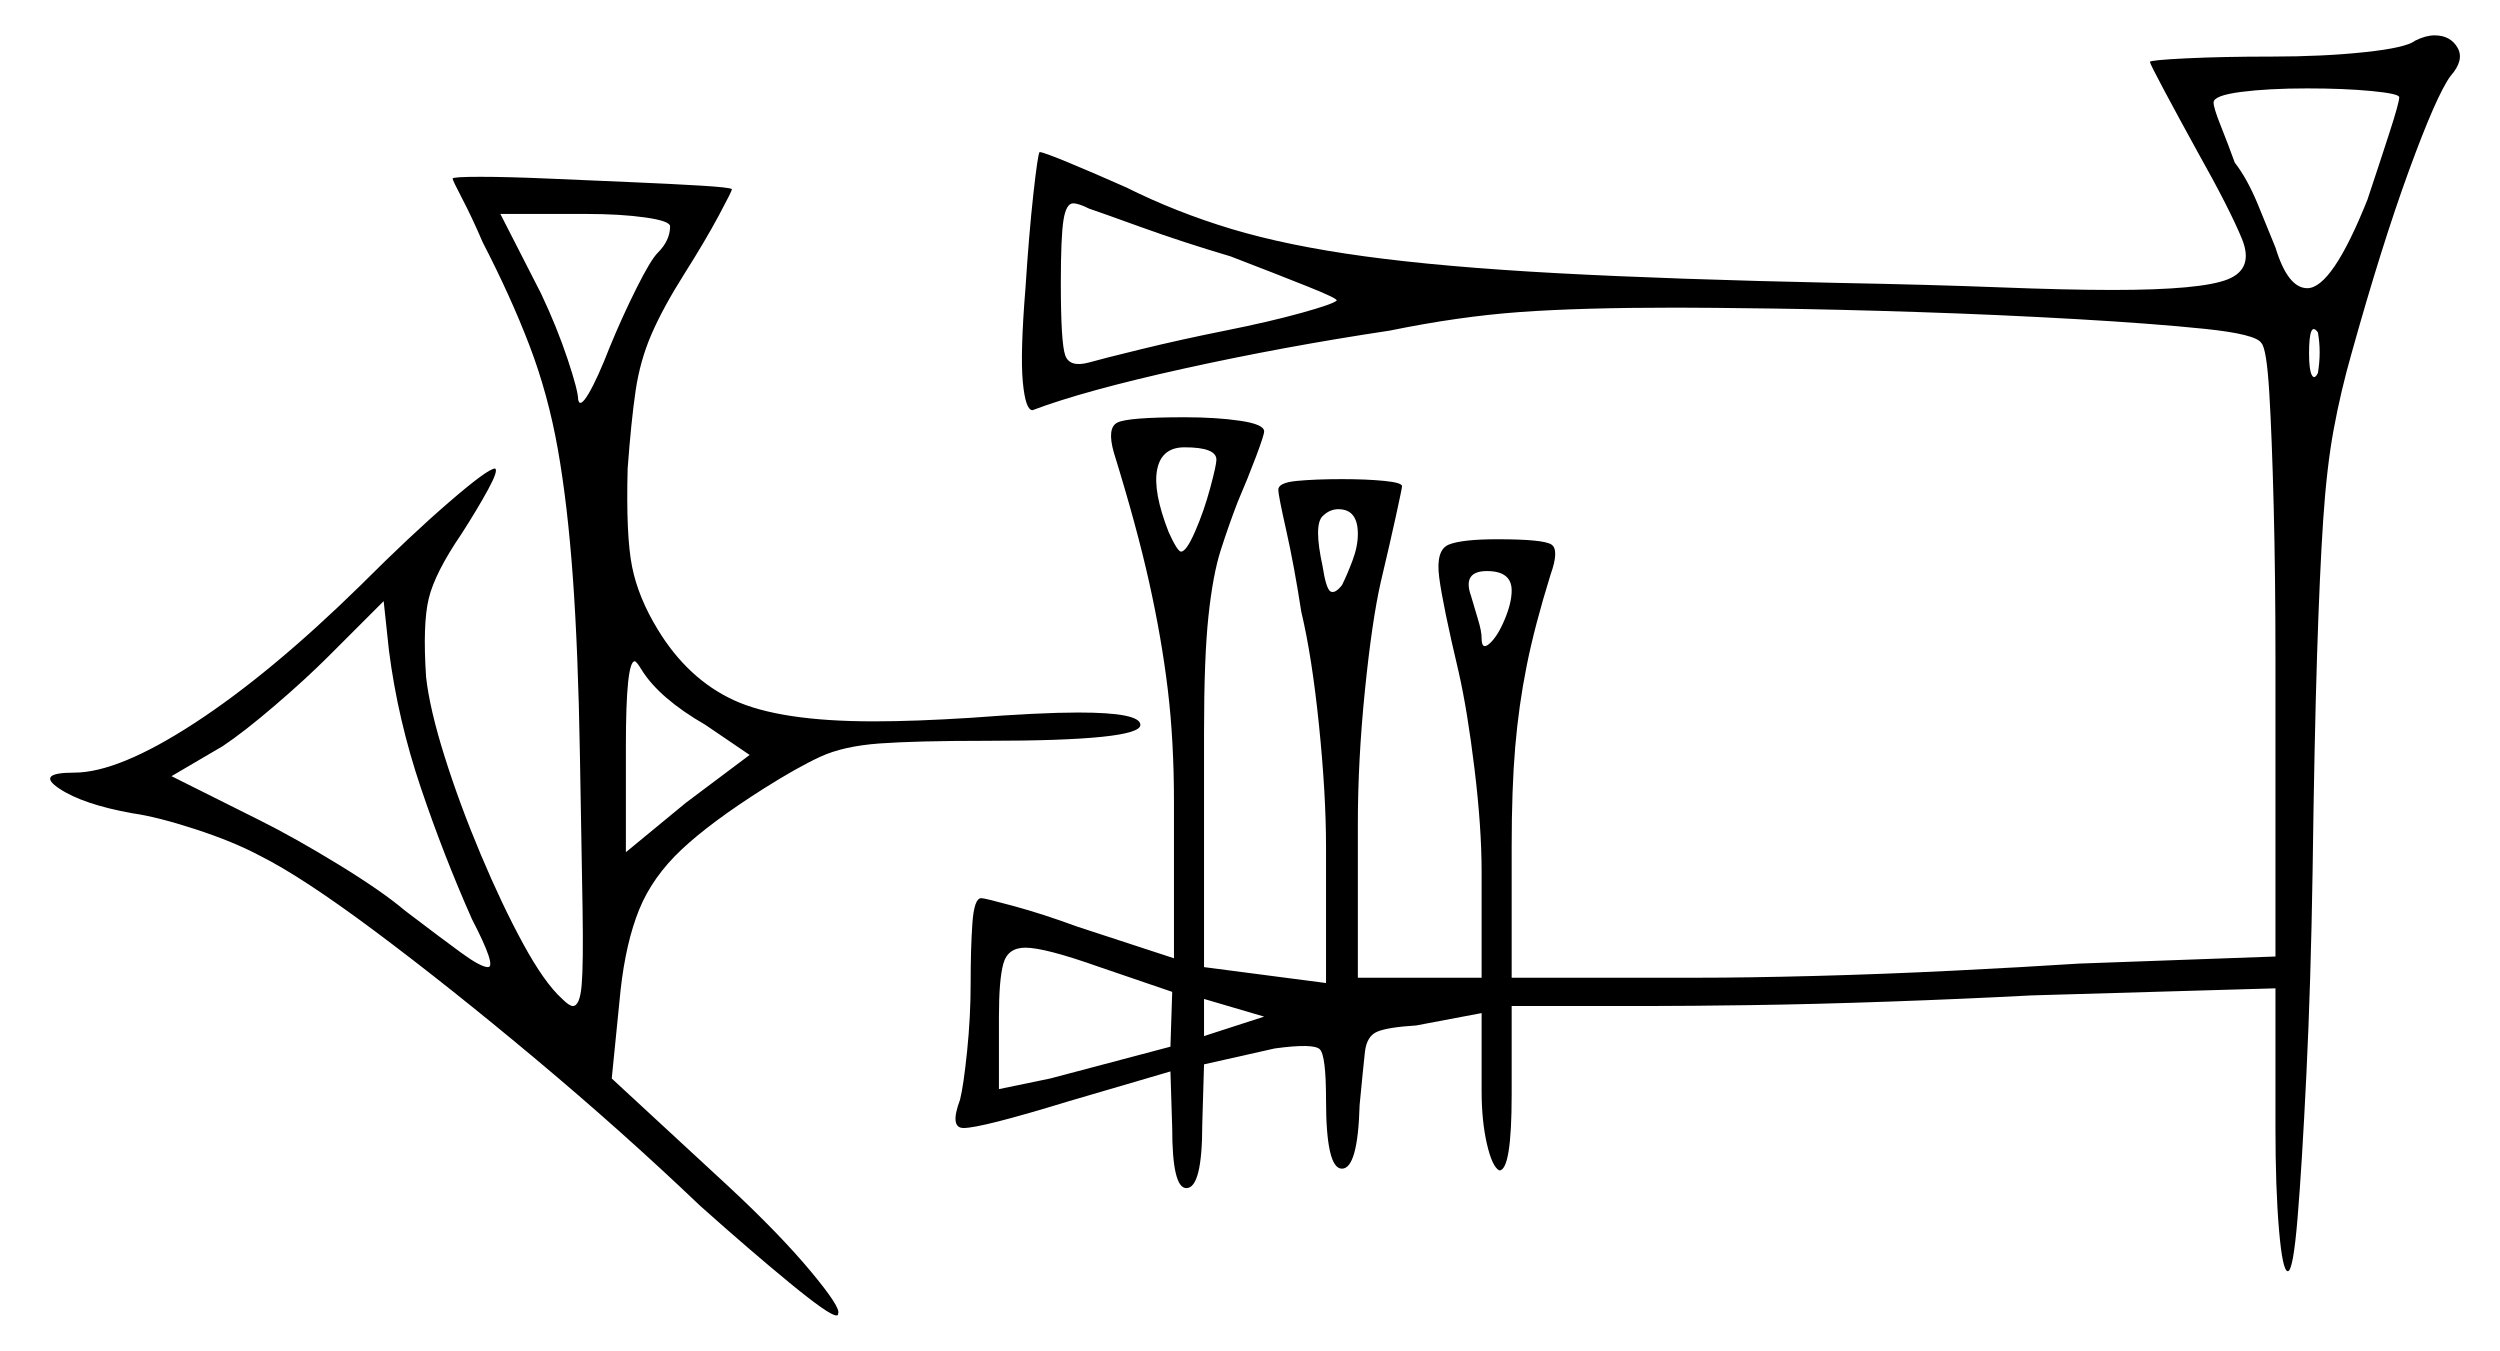<svg xmlns="http://www.w3.org/2000/svg" width="707.0" height="382.0" viewBox="0 0 707.0 382.0"><path d="M133.5 260.0Q125.5 242.0 119.0 222.75Q112.5 203.5 110.0 184.0L108.5 170.0L93.0 185.5Q86.5 192.0 77.75 199.5Q69.0 207.0 63.0 211.0L48.5 219.5L73.5 232.0Q83.5 237.0 95.75 244.5Q108.0 252.0 114.5 257.5Q125.0 265.5 130.5 269.5Q136.0 273.5 138.0 273.5Q140.5 273.5 133.5 260.0ZM212.0 213.5 199.5 205.0Q186.5 197.5 181.5 189.5Q180.0 187.0 179.5 187.0Q177.0 187.0 177.0 211.0V241.0L194.0 227.0ZM331.5 280.5 311.0 273.5Q295.5 268.0 290.0 268.0Q285.0 268.0 283.75 272.5Q282.5 277.0 282.5 287.5V308.0L297.0 305.0L331.0 296.0ZM340.5 293.0 357.5 287.5 340.5 282.5ZM189.5 64.0Q189.5 62.5 182.5 61.5Q175.5 60.5 165.5 60.5H141.5L153.0 83.0Q157.5 92.5 160.5 101.5Q163.5 110.5 163.5 113.0Q164.0 115.5 166.5 111.25Q169.0 107.0 172.5 98.0Q176.0 89.5 180.0 81.5Q184.0 73.5 186.0 71.5Q189.5 68.0 189.5 64.0ZM344.0 130.0Q344.0 126.5 335.0 126.5Q328.5 126.5 327.25 132.75Q326.0 139.0 330.5 150.5Q333.0 156.0 334.0 156.0Q335.5 156.0 338.0 150.25Q340.5 144.5 342.25 138.0Q344.0 131.5 344.0 130.0ZM348.0 72.5Q334.5 68.5 322.75 64.25Q311.0 60.0 308.0 59.0Q305.0 57.5 303.5 57.5Q301.5 57.5 300.75 62.25Q300.0 67.0 300.0 80.0Q300.0 97.0 301.25 100.5Q302.5 104.0 308.0 102.5Q311.5 101.5 322.75 98.75Q334.0 96.0 346.5 93.5Q359.0 91.0 368.0 88.5Q377.0 86.0 378.0 85.0Q378.5 84.5 369.75 81.0Q361.0 77.5 348.0 72.5ZM384.0 151.0Q384.0 144.0 378.5 144.0Q376.0 144.0 374.0 146.0Q371.5 148.5 374.0 160.0Q375.0 166.5 376.25 167.25Q377.5 168.0 379.5 165.5Q381.0 162.5 382.5 158.5Q384.0 154.5 384.0 151.0ZM427.5 167.0Q427.5 161.5 420.5 161.5Q413.5 161.5 416.0 168.5Q417.0 172.0 418.0 175.25Q419.0 178.5 419.0 180.5Q419.0 184.0 421.25 182.0Q423.5 180.0 425.5 175.25Q427.5 170.5 427.5 167.0ZM678.5 27.5Q678.5 26.5 670.75 25.75Q663.0 25.0 652.5 25.0Q641.5 25.0 633.75 26.0Q626.0 27.0 626.0 29.0Q626.0 30.5 628.0 35.5Q630.0 40.5 632.0 46.0Q635.5 50.5 638.5 57.75Q641.5 65.0 643.5 70.0Q647.0 81.5 652.5 81.5Q659.5 81.5 669.5 56.5Q673.0 46.0 675.75 37.5Q678.5 29.0 678.5 27.5ZM655.5 105.5Q656.5 99.5 655.5 94.0Q653.0 90.5 653.0 100.0Q653.0 104.5 653.75 106.0Q654.5 107.5 655.5 105.5ZM128.0 50.5Q128.0 50.0 135.75 50.0Q143.5 50.0 155.0 50.5Q166.5 51.0 178.25 51.5Q190.0 52.0 198.25 52.5Q206.5 53.0 207.0 53.5Q207.0 54.0 203.25 61.0Q199.5 68.0 193.5 77.5Q187.5 87.0 184.25 94.5Q181.0 102.0 179.75 110.5Q178.5 119.0 177.5 132.5Q177.0 151.5 178.75 160.25Q180.5 169.0 186.0 178.0Q194.5 192.0 207.5 198.0Q220.5 204.0 247.0 204.0Q253.0 204.0 259.75 203.75Q266.5 203.5 274.5 203.0Q294.0 201.5 305.0 201.5Q322.5 201.5 322.5 205.0Q322.5 209.5 279.0 209.5Q259.0 209.5 248.75 210.25Q238.5 211.0 232.0 214.0Q225.5 217.0 216.0 223.0Q201.0 232.5 192.75 240.25Q184.5 248.0 180.75 257.25Q177.0 266.5 175.5 280.0L173.0 305.0L206.0 335.5Q220.5 349.0 229.25 359.5Q238.0 370.0 237.0 371.5Q237.0 371.5 237.0 371.75Q237.0 372.0 236.5 372.0Q234.5 372.0 223.25 362.75Q212.0 353.5 198.0 341.0Q176.0 320.0 151.5 299.5Q127.0 279.0 106.25 263.5Q85.5 248.0 73.5 242.0Q66.0 238.0 55.25 234.5Q44.5 231.0 37.5 230.0Q23.5 227.5 16.75 223.0Q10.0 218.5 21.0 218.5Q33.5 218.5 55.0 204.5Q76.5 190.5 102.0 165.5Q116.0 151.5 127.0 142.0Q138.0 132.5 140.0 132.5Q141.0 133.0 138.0 138.5Q135.0 144.0 130.5 151.0Q123.0 162.0 121.25 169.25Q119.5 176.5 120.5 191.5Q121.5 200.5 125.75 214.0Q130.0 227.5 136.0 241.75Q142.0 256.0 148.0 267.0Q154.0 278.0 159.0 282.5Q161.0 284.5 162.0 284.5Q164.0 284.5 164.5 278.5Q165.0 272.5 164.75 257.0Q164.5 241.5 164.0 213.5Q163.5 184.0 162.0 163.25Q160.5 142.5 157.75 127.0Q155.0 111.5 149.75 97.75Q144.5 84.0 136.5 68.5Q133.5 61.5 130.75 56.25Q128.0 51.0 128.0 50.5ZM683.0 11.5Q686.0 10.0 688.5 10.0Q693.0 10.0 695.0 13.5Q697.0 17.0 693.0 21.5Q689.0 27.0 681.25 48.25Q673.5 69.5 665.0 100.0Q662.0 110.5 660.0 121.25Q658.0 132.0 657.0 147.0Q656.0 162.0 655.25 185.75Q654.5 209.5 654.0 246.5Q653.5 278.0 652.25 303.75Q651.0 329.5 649.75 344.5Q648.5 359.5 647.0 359.5Q645.5 359.5 644.5 347.75Q643.5 336.0 643.5 319.0V279.5L574.5 281.5Q555.5 282.5 534.25 283.25Q513.0 284.0 495.0 284.25Q477.0 284.5 466.5 284.5H427.5V309.5Q427.5 331.0 424.0 331.0Q422.0 330.0 420.5 323.5Q419.0 317.0 419.0 308.5V286.5L400.5 290.0Q392.5 290.5 389.5 291.75Q386.5 293.0 386.0 297.5Q385.5 302.0 384.5 312.5Q384.0 330.5 379.5 330.5Q375.0 330.5 375.0 311.0Q375.0 298.5 373.25 296.75Q371.5 295.0 360.5 296.5L340.5 301.0L340.0 318.0Q340.0 336.0 335.5 336.0Q331.5 336.0 331.5 319.0L331.0 303.0L302.0 311.5Q277.5 319.0 272.5 319.0Q268.5 319.0 271.5 311.0Q272.5 307.0 273.5 297.25Q274.5 287.5 274.5 278.0Q274.5 268.0 275.0 261.0Q275.5 254.0 277.5 254.0Q278.5 254.0 286.75 256.25Q295.0 258.5 304.5 262.0L332.0 271.0V227.0Q332.0 209.5 330.25 195.0Q328.5 180.5 325.0 164.75Q321.5 149.0 315.0 128.0Q313.0 121.0 316.0 119.5Q319.0 118.0 335.0 118.0Q344.0 118.0 350.75 119.0Q357.5 120.0 357.5 122.0Q357.5 123.0 355.25 129.0Q353.0 135.0 350.0 142.0Q347.5 148.5 345.25 155.5Q343.0 162.5 341.75 174.25Q340.5 186.0 340.5 207.0V273.5L375.0 278.0V239.5Q375.0 224.5 373.0 205.0Q371.0 185.5 368.0 173.0Q366.0 160.0 363.75 150.0Q361.5 140.0 361.5 138.5Q361.5 136.5 366.75 136.0Q372.0 135.5 379.5 135.5Q386.5 135.5 391.5 136.0Q396.5 136.5 396.5 137.5Q396.5 138.0 394.75 146.0Q393.0 154.0 390.5 164.5Q388.0 175.5 386.0 195.25Q384.0 215.0 384.0 233.0V276.5H419.0V246.5Q419.0 234.0 417.0 217.5Q415.0 201.0 412.5 190.0Q408.0 171.0 407.0 163.25Q406.0 155.5 409.75 154.0Q413.5 152.5 423.5 152.5Q436.5 152.5 438.75 154.0Q441.0 155.5 438.5 162.5Q434.0 177.0 431.75 188.25Q429.5 199.5 428.5 211.25Q427.5 223.0 427.5 239.5V276.5H480.0Q494.0 276.5 513.25 276.0Q532.5 275.5 552.5 274.5Q572.5 273.5 588.0 272.5L643.5 270.5V186.5Q643.5 163.0 643.0 143.25Q642.5 123.5 641.75 111.0Q641.0 98.5 639.5 97.0Q638.0 94.5 623.5 93.0Q609.0 91.5 587.25 90.25Q565.5 89.0 542.5 88.25Q519.5 87.5 501.0 87.25Q482.5 87.0 474.0 87.0Q447.0 87.0 429.75 88.25Q412.5 89.5 393.0 93.5Q363.0 98.0 334.75 104.25Q306.5 110.5 292.0 116.0Q290.0 116.0 289.25 108.0Q288.5 100.0 290.0 81.5Q291.0 66.0 292.25 54.75Q293.5 43.5 294.0 43.0Q295.0 43.0 302.25 46.0Q309.5 49.0 318.5 53.0Q332.5 60.0 348.25 64.75Q364.0 69.5 386.0 72.5Q408.0 75.5 440.25 77.25Q472.5 79.0 519.5 80.0Q546.0 80.5 565.25 81.25Q584.5 82.0 597.5 82.0Q622.5 82.0 630.0 79.0Q637.5 76.0 634.0 67.5Q630.5 59.0 621.5 43.0Q616.0 33.0 612.0 25.5Q608.0 18.0 608.0 17.5Q608.0 17.0 618.25 16.5Q628.5 16.0 642.5 16.0Q657.0 16.0 668.75 14.75Q680.5 13.5 683.0 11.5Z" fill="black" /></svg>